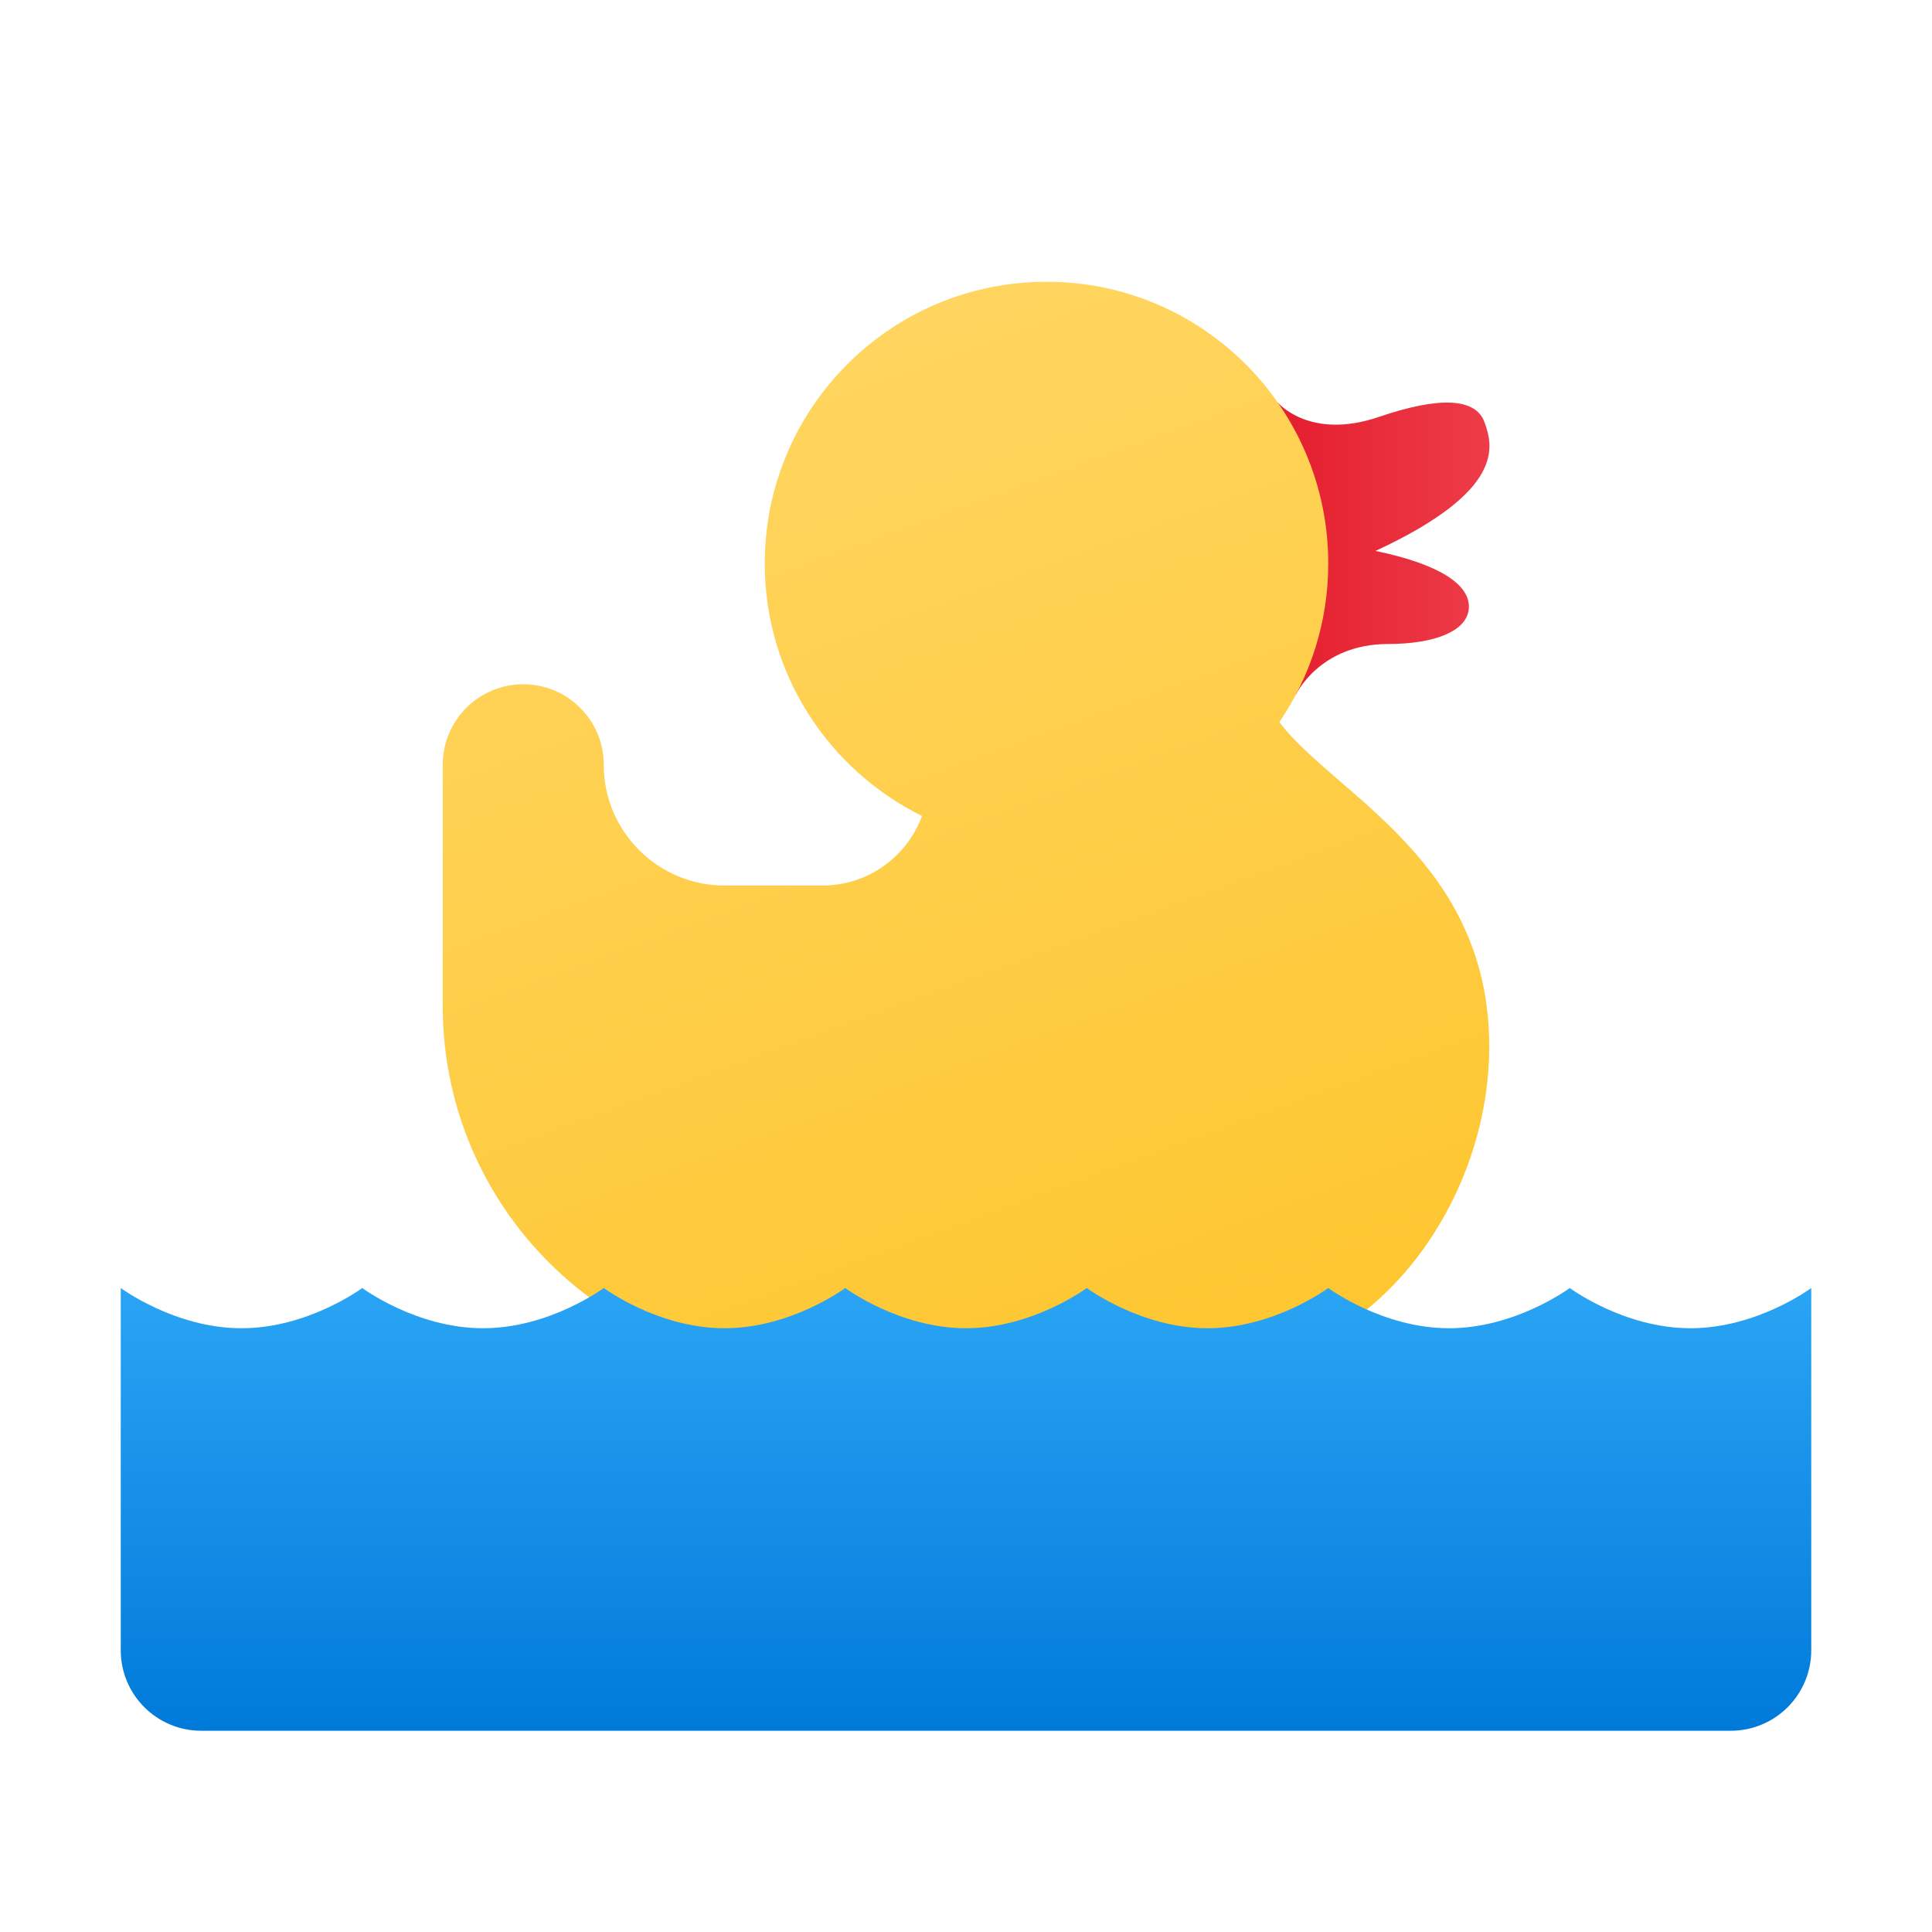 <svg xmlns="http://www.w3.org/2000/svg" viewBox="0 0 48 48"><linearGradient id="9iIYTWLwga_b0pTtH_QOKa" x1="41.239" x2="32.166" y1="13.63" y2="13.63" gradientUnits="userSpaceOnUse"><stop offset="0" stop-color="#f44f5a"/><stop offset=".443" stop-color="#ee3d4a"/><stop offset="1" stop-color="#e52030"/></linearGradient><path fill="url(#9iIYTWLwga_b0pTtH_QOKa)" d="M34.173,13.688c3.214-1.491,2.931-2.591,2.708-3.201c-0.22-0.6-1.111-0.644-2.625-0.128	C32.533,10.946,31.745,10,31.745,10s-1.447,1.346-1.27,3.646c-0.099,2.669,1.72,3.615,1.72,3.615S32.777,16,34.489,16	c1.125,0,2.005-0.31,2.005-0.929C36.495,14.538,35.81,14.026,34.173,13.688z"/><linearGradient id="9iIYTWLwga_b0pTtH_QOKb" x1="16.494" x2="28.482" y1="4.549" y2="37.486" gradientUnits="userSpaceOnUse"><stop offset="0" stop-color="#ffd869"/><stop offset="1" stop-color="#fec52b"/></linearGradient><path fill="url(#9iIYTWLwga_b0pTtH_QOKb)" d="M31.784,17.941C32.551,16.818,33,15.462,33,14c0-3.866-3.134-7-7-7s-7,3.134-7,7	c0,2.754,1.594,5.13,3.907,6.272C22.528,21.299,21.553,22,20.438,22H18c-1.657,0-3-1.343-3-3c0-1.105-0.895-2-2-2s-2,0.895-2,2v6	c0,4.971,4.029,9,9,9h10c4,0,7-4,7-8C37,21.373,33.152,19.743,31.784,17.941z"/><linearGradient id="9iIYTWLwga_b0pTtH_QOKc" x1="24" x2="24" y1="-5557.946" y2="-5568.994" gradientTransform="matrix(1 0 0 -1 0 -5526)" gradientUnits="userSpaceOnUse"><stop offset="0" stop-color="#2aa4f4"/><stop offset="1" stop-color="#007ad9"/></linearGradient><path fill="url(#9iIYTWLwga_b0pTtH_QOKc)" d="M42,33c-1.657,0-3-1-3-1s-1.343,1-3,1s-3-1-3-1s-1.343,1-3,1s-3-1-3-1s-1.343,1-3,1s-3-1-3-1	s-1.343,1-3,1s-3-1-3-1s-1.343,1-3,1s-3-1-3-1s-1.343,1-3,1s-3-1-3-1v9c0,1.105,0.895,2,2,2h38c1.105,0,2-0.895,2-2v-9	C45,32,43.657,33,42,33z"/></svg>